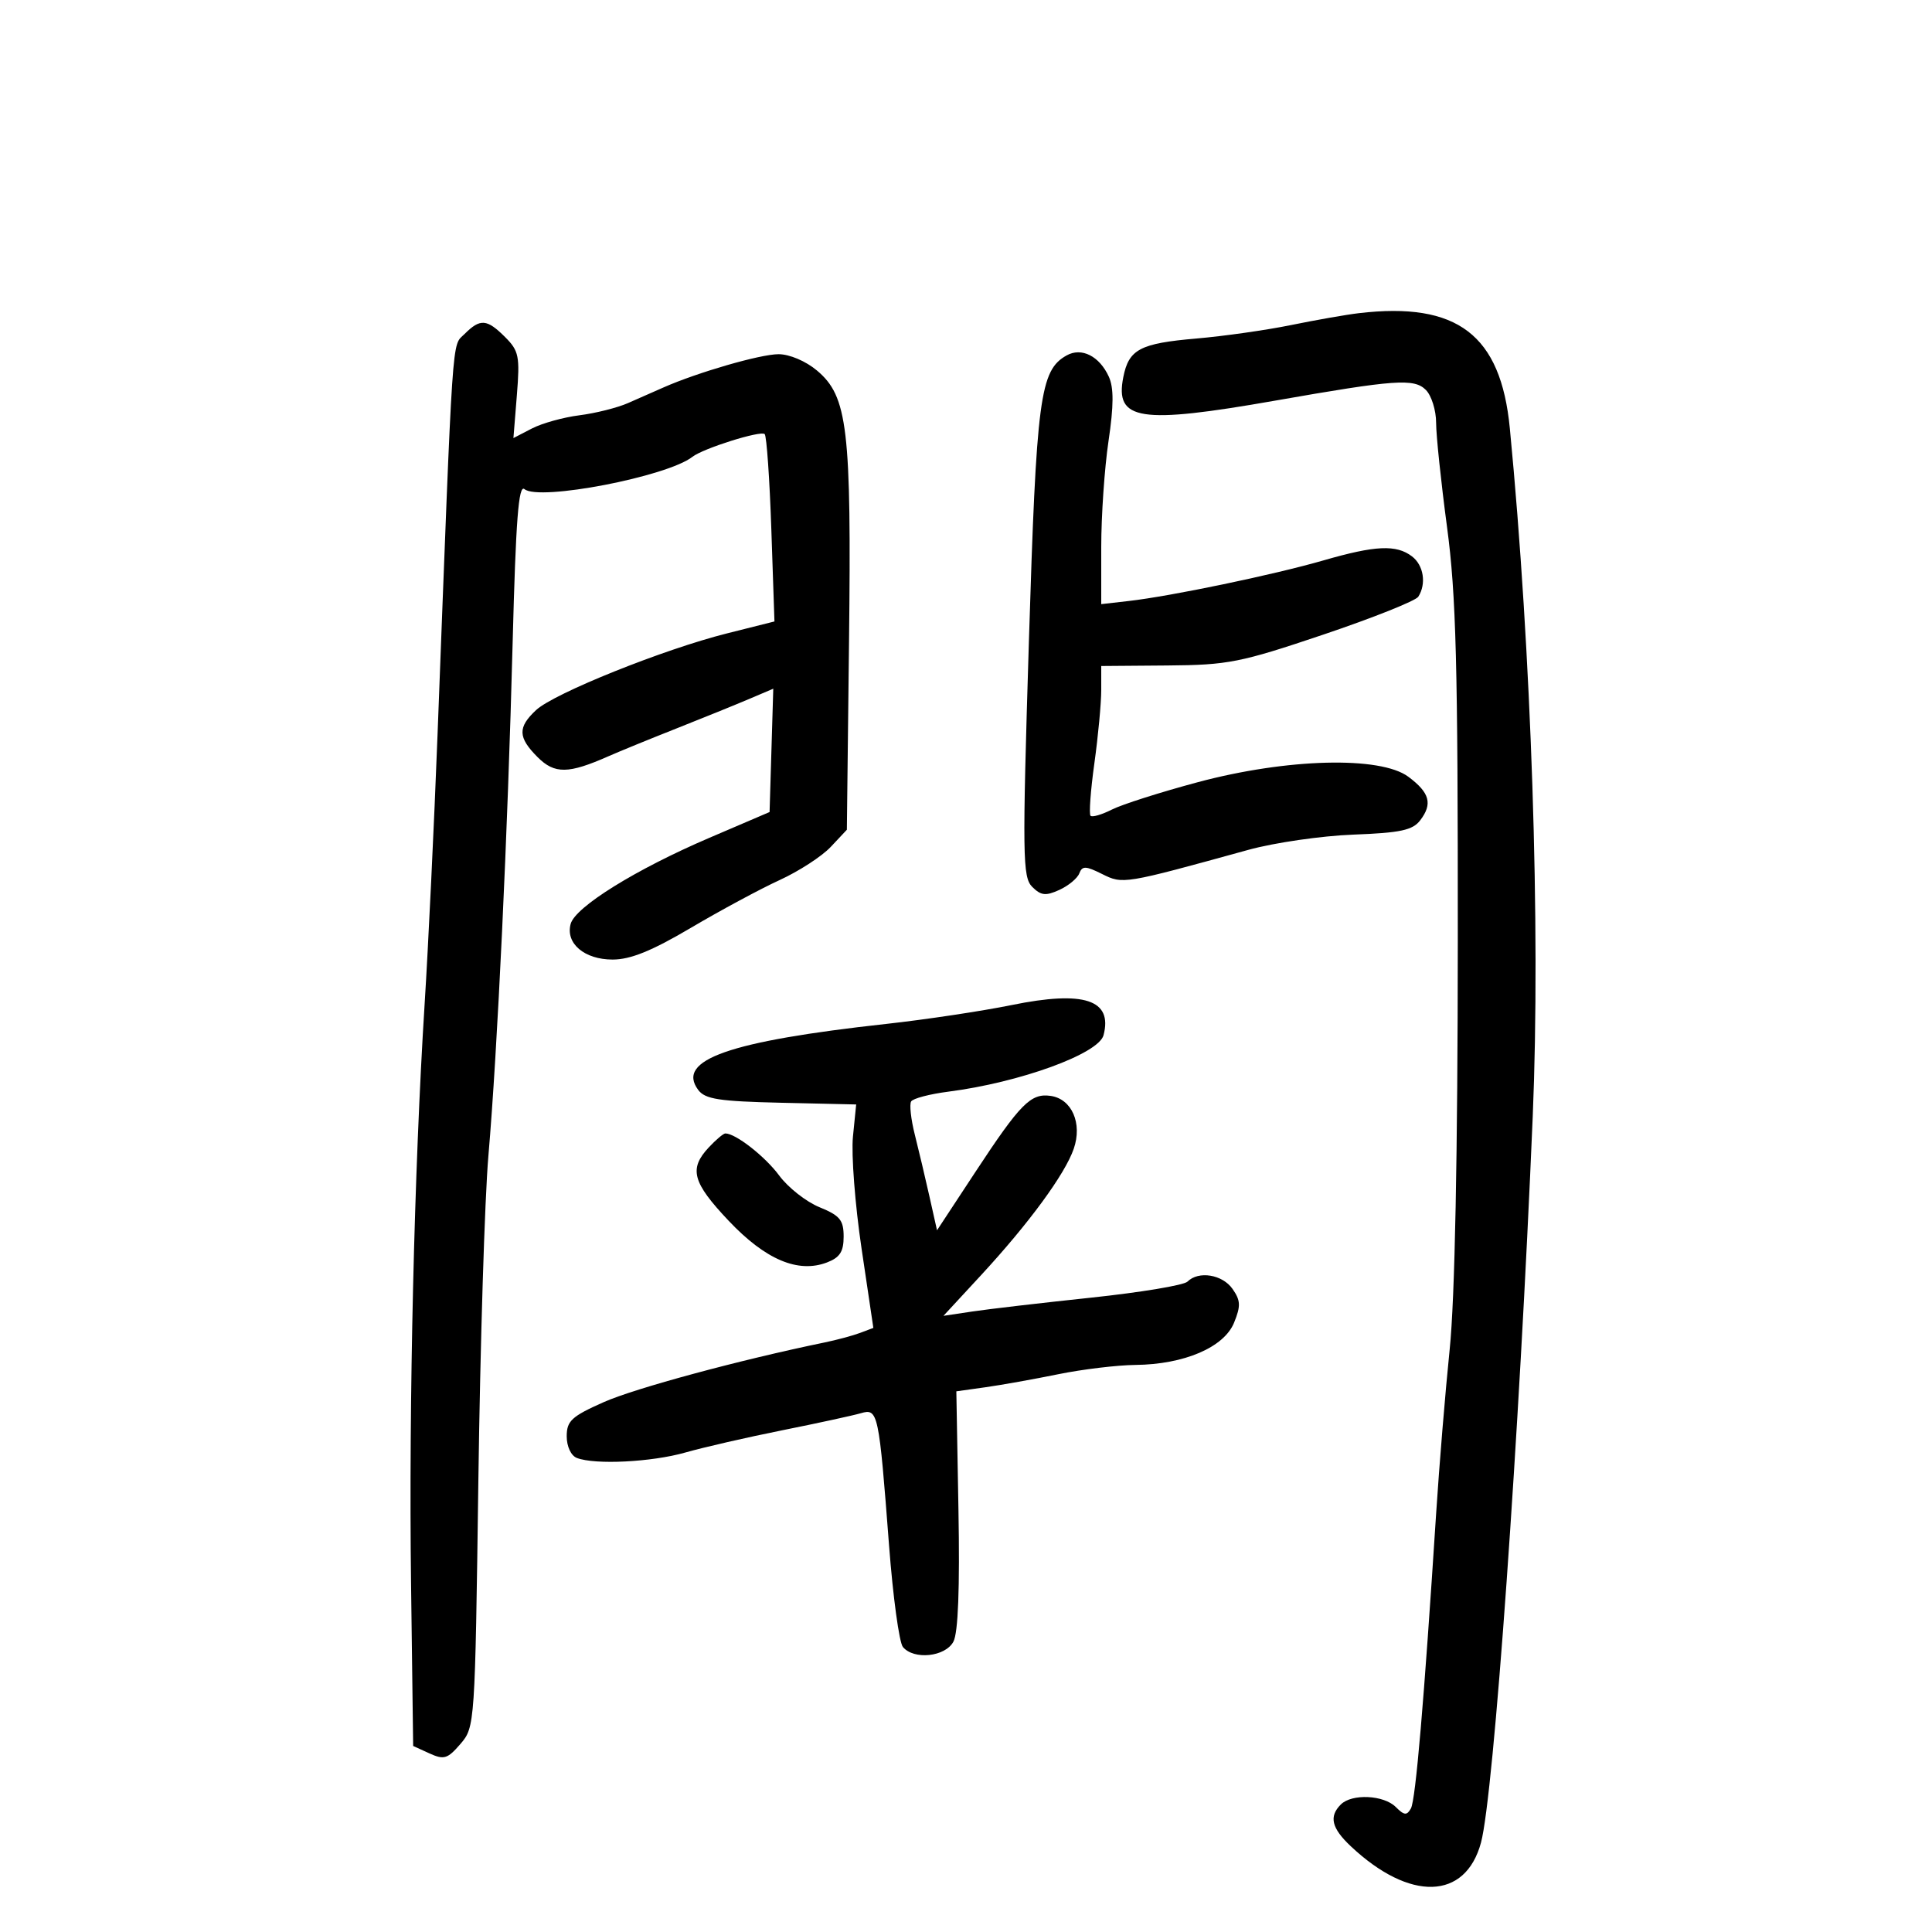 <svg xmlns="http://www.w3.org/2000/svg" width="300" height="300" viewBox="0 0 300 300" version="1.1">
	<path d="M 211 48.629 C 209.075 48.855, 204.350 49.684, 200.500 50.471 C 196.650 51.258, 190.028 52.200, 185.785 52.565 C 177.010 53.320, 175.274 54.239, 174.421 58.586 C 173.103 65.304, 176.974 65.899, 198 62.211 C 216.673 58.935, 219.585 58.728, 221.407 60.549 C 222.283 61.426, 223 63.725, 223 65.658 C 223 67.592, 223.763 74.872, 224.695 81.837 C 226.105 92.375, 226.386 103.141, 226.366 146 C 226.350 179.524, 225.911 201.689, 225.108 209.500 C 224.429 216.100, 223.483 227.575, 223.004 235 C 221.117 264.301, 219.816 279.507, 219.086 280.812 C 218.454 281.940, 218.045 281.902, 216.732 280.589 C 214.859 278.716, 209.910 278.490, 208.200 280.200 C 206.332 282.068, 206.763 283.873, 209.750 286.685 C 218.909 295.308, 227.560 295.063, 229.970 286.113 C 231.944 278.781, 235.923 222.925, 238.003 173.341 C 239.232 144.039, 237.808 101.281, 234.445 66.500 C 233.041 51.976, 226.295 46.834, 211 48.629 M 72.139 51.861 C 70.129 53.871, 70.386 50.065, 67.945 114 C 67.410 128.025, 66.503 146.925, 65.930 156 C 64.320 181.495, 63.467 217.950, 63.827 245.807 L 64.155 271.113 66.695 272.271 C 68.939 273.293, 69.499 273.122, 71.497 270.798 C 73.740 268.191, 73.764 267.846, 74.281 229.834 C 74.569 208.750, 75.268 186.100, 75.836 179.500 C 77.247 163.091, 78.835 129.487, 79.605 99.730 C 80.099 80.656, 80.522 75.188, 81.444 75.954 C 83.716 77.839, 103.590 74.012, 107.525 70.932 C 109.197 69.622, 118.143 66.810, 118.740 67.406 C 119.042 67.709, 119.507 74.379, 119.773 82.228 L 120.257 96.500 112.878 98.355 C 103.020 100.834, 86.048 107.650, 83.250 110.255 C 80.365 112.940, 80.414 114.504, 83.479 117.570 C 86.123 120.214, 88.256 120.185, 94.500 117.423 C 96.150 116.693, 100.875 114.761, 105 113.130 C 109.125 111.498, 114.204 109.439, 116.287 108.553 L 120.073 106.943 119.787 116.517 L 119.500 126.092 110.143 130.100 C 98.731 134.988, 89.333 140.821, 88.612 143.463 C 87.787 146.485, 90.745 149, 95.124 149 C 97.899 149, 101.213 147.657, 107.281 144.073 C 111.869 141.363, 118.070 138.025, 121.061 136.656 C 124.053 135.287, 127.625 132.969, 129 131.504 L 131.500 128.842 131.836 99.671 C 132.219 66.510, 131.633 61.552, 126.859 57.535 C 125.122 56.073, 122.596 55, 120.892 55 C 118.074 55, 108.326 57.819, 103 60.175 C 101.625 60.783, 99.150 61.873, 97.500 62.597 C 95.850 63.321, 92.463 64.170, 89.973 64.485 C 87.484 64.799, 84.159 65.724, 82.586 66.540 L 79.724 68.024 80.259 61.364 C 80.744 55.325, 80.574 54.483, 78.442 52.351 C 75.604 49.513, 74.568 49.432, 72.139 51.861 M 165.630 55.187 C 161.481 57.509, 160.936 61.638, 159.765 99.638 C 158.737 133.013, 158.780 136.209, 160.284 137.713 C 161.638 139.066, 162.377 139.149, 164.491 138.186 C 165.902 137.543, 167.298 136.388, 167.593 135.618 C 168.049 134.430, 168.583 134.444, 171.130 135.715 C 174.366 137.329, 174.452 137.315, 193.842 131.965 C 197.881 130.851, 205.213 129.787, 210.137 129.600 C 217.468 129.321, 219.350 128.919, 220.527 127.380 C 222.483 124.823, 222.014 123.095, 218.691 120.617 C 214.352 117.380, 199.836 117.753, 186 121.457 C 180.225 123.003, 174.221 124.915, 172.657 125.707 C 171.093 126.499, 169.601 126.934, 169.340 126.673 C 169.079 126.413, 169.346 122.747, 169.933 118.527 C 170.520 114.308, 171 109.182, 171 107.136 L 171 103.417 181.250 103.336 C 190.715 103.262, 192.572 102.894, 205.497 98.536 C 213.196 95.941, 219.827 93.296, 220.232 92.659 C 221.514 90.644, 221.063 87.768, 219.250 86.392 C 216.806 84.536, 213.589 84.684, 205.497 87.021 C 197.752 89.258, 181.837 92.575, 175.250 93.325 L 171 93.810 171 84.946 C 171 80.070, 171.509 72.659, 172.131 68.476 C 172.946 62.996, 172.960 60.208, 172.181 58.497 C 170.722 55.295, 167.945 53.892, 165.630 55.187 M 157.107 156.060 C 152.491 157.001, 143.716 158.321, 137.607 158.994 C 113.199 161.682, 104.953 164.575, 108.412 169.236 C 109.485 170.682, 111.649 171.017, 121.323 171.236 L 132.946 171.500 132.445 176.500 C 132.170 179.250, 132.770 187.057, 133.779 193.848 L 135.614 206.196 133.557 206.971 C 132.426 207.397, 129.925 208.070, 128 208.466 C 114.864 211.171, 98.614 215.562, 93.750 217.721 C 88.758 219.937, 88 220.636, 88 223.030 C 88 224.621, 88.669 226.043, 89.582 226.393 C 92.407 227.477, 101.201 227.035, 106.412 225.547 C 109.210 224.748, 116 223.191, 121.500 222.087 C 127 220.984, 132.484 219.793, 133.686 219.440 C 136.341 218.663, 136.473 219.287, 138.053 239.993 C 138.661 247.964, 139.628 255.052, 140.202 255.743 C 141.901 257.790, 146.781 257.278, 148.043 254.919 C 148.782 253.539, 149.046 246.652, 148.828 234.442 L 148.500 216.045 153 215.414 C 155.475 215.066, 160.567 214.156, 164.315 213.391 C 168.064 212.626, 173.464 211.976, 176.315 211.946 C 183.876 211.866, 190.060 209.218, 191.622 205.392 C 192.683 202.790, 192.645 201.939, 191.388 200.143 C 189.811 197.892, 186.107 197.293, 184.388 199.012 C 183.832 199.568, 177.105 200.686, 169.438 201.497 C 161.772 202.308, 153.475 203.275, 151 203.647 L 146.500 204.323 152.302 198.048 C 159.753 189.990, 165.370 182.333, 166.733 178.375 C 168.091 174.429, 166.434 170.641, 163.143 170.170 C 160.055 169.728, 158.455 171.346, 151.451 181.993 L 145.500 191.041 144.320 185.770 C 143.671 182.872, 142.650 178.559, 142.051 176.186 C 141.451 173.813, 141.195 171.493, 141.482 171.030 C 141.768 170.566, 144.364 169.884, 147.251 169.514 C 158.370 168.087, 170.600 163.638, 171.357 160.744 C 172.797 155.236, 168.339 153.771, 157.107 156.060 M 110.039 178.189 C 106.947 181.507, 107.523 183.615, 113.146 189.561 C 118.853 195.596, 123.914 197.744, 128.403 196.037 C 130.411 195.273, 131 194.362, 131 192.017 C 131 189.450, 130.423 188.749, 127.250 187.455 C 125.188 186.615, 122.375 184.404, 121 182.543 C 118.805 179.572, 114.238 176, 112.635 176 C 112.328 176, 111.160 176.985, 110.039 178.189" stroke="none" fill="black" fill-rule="evenodd"/>
</svg>
